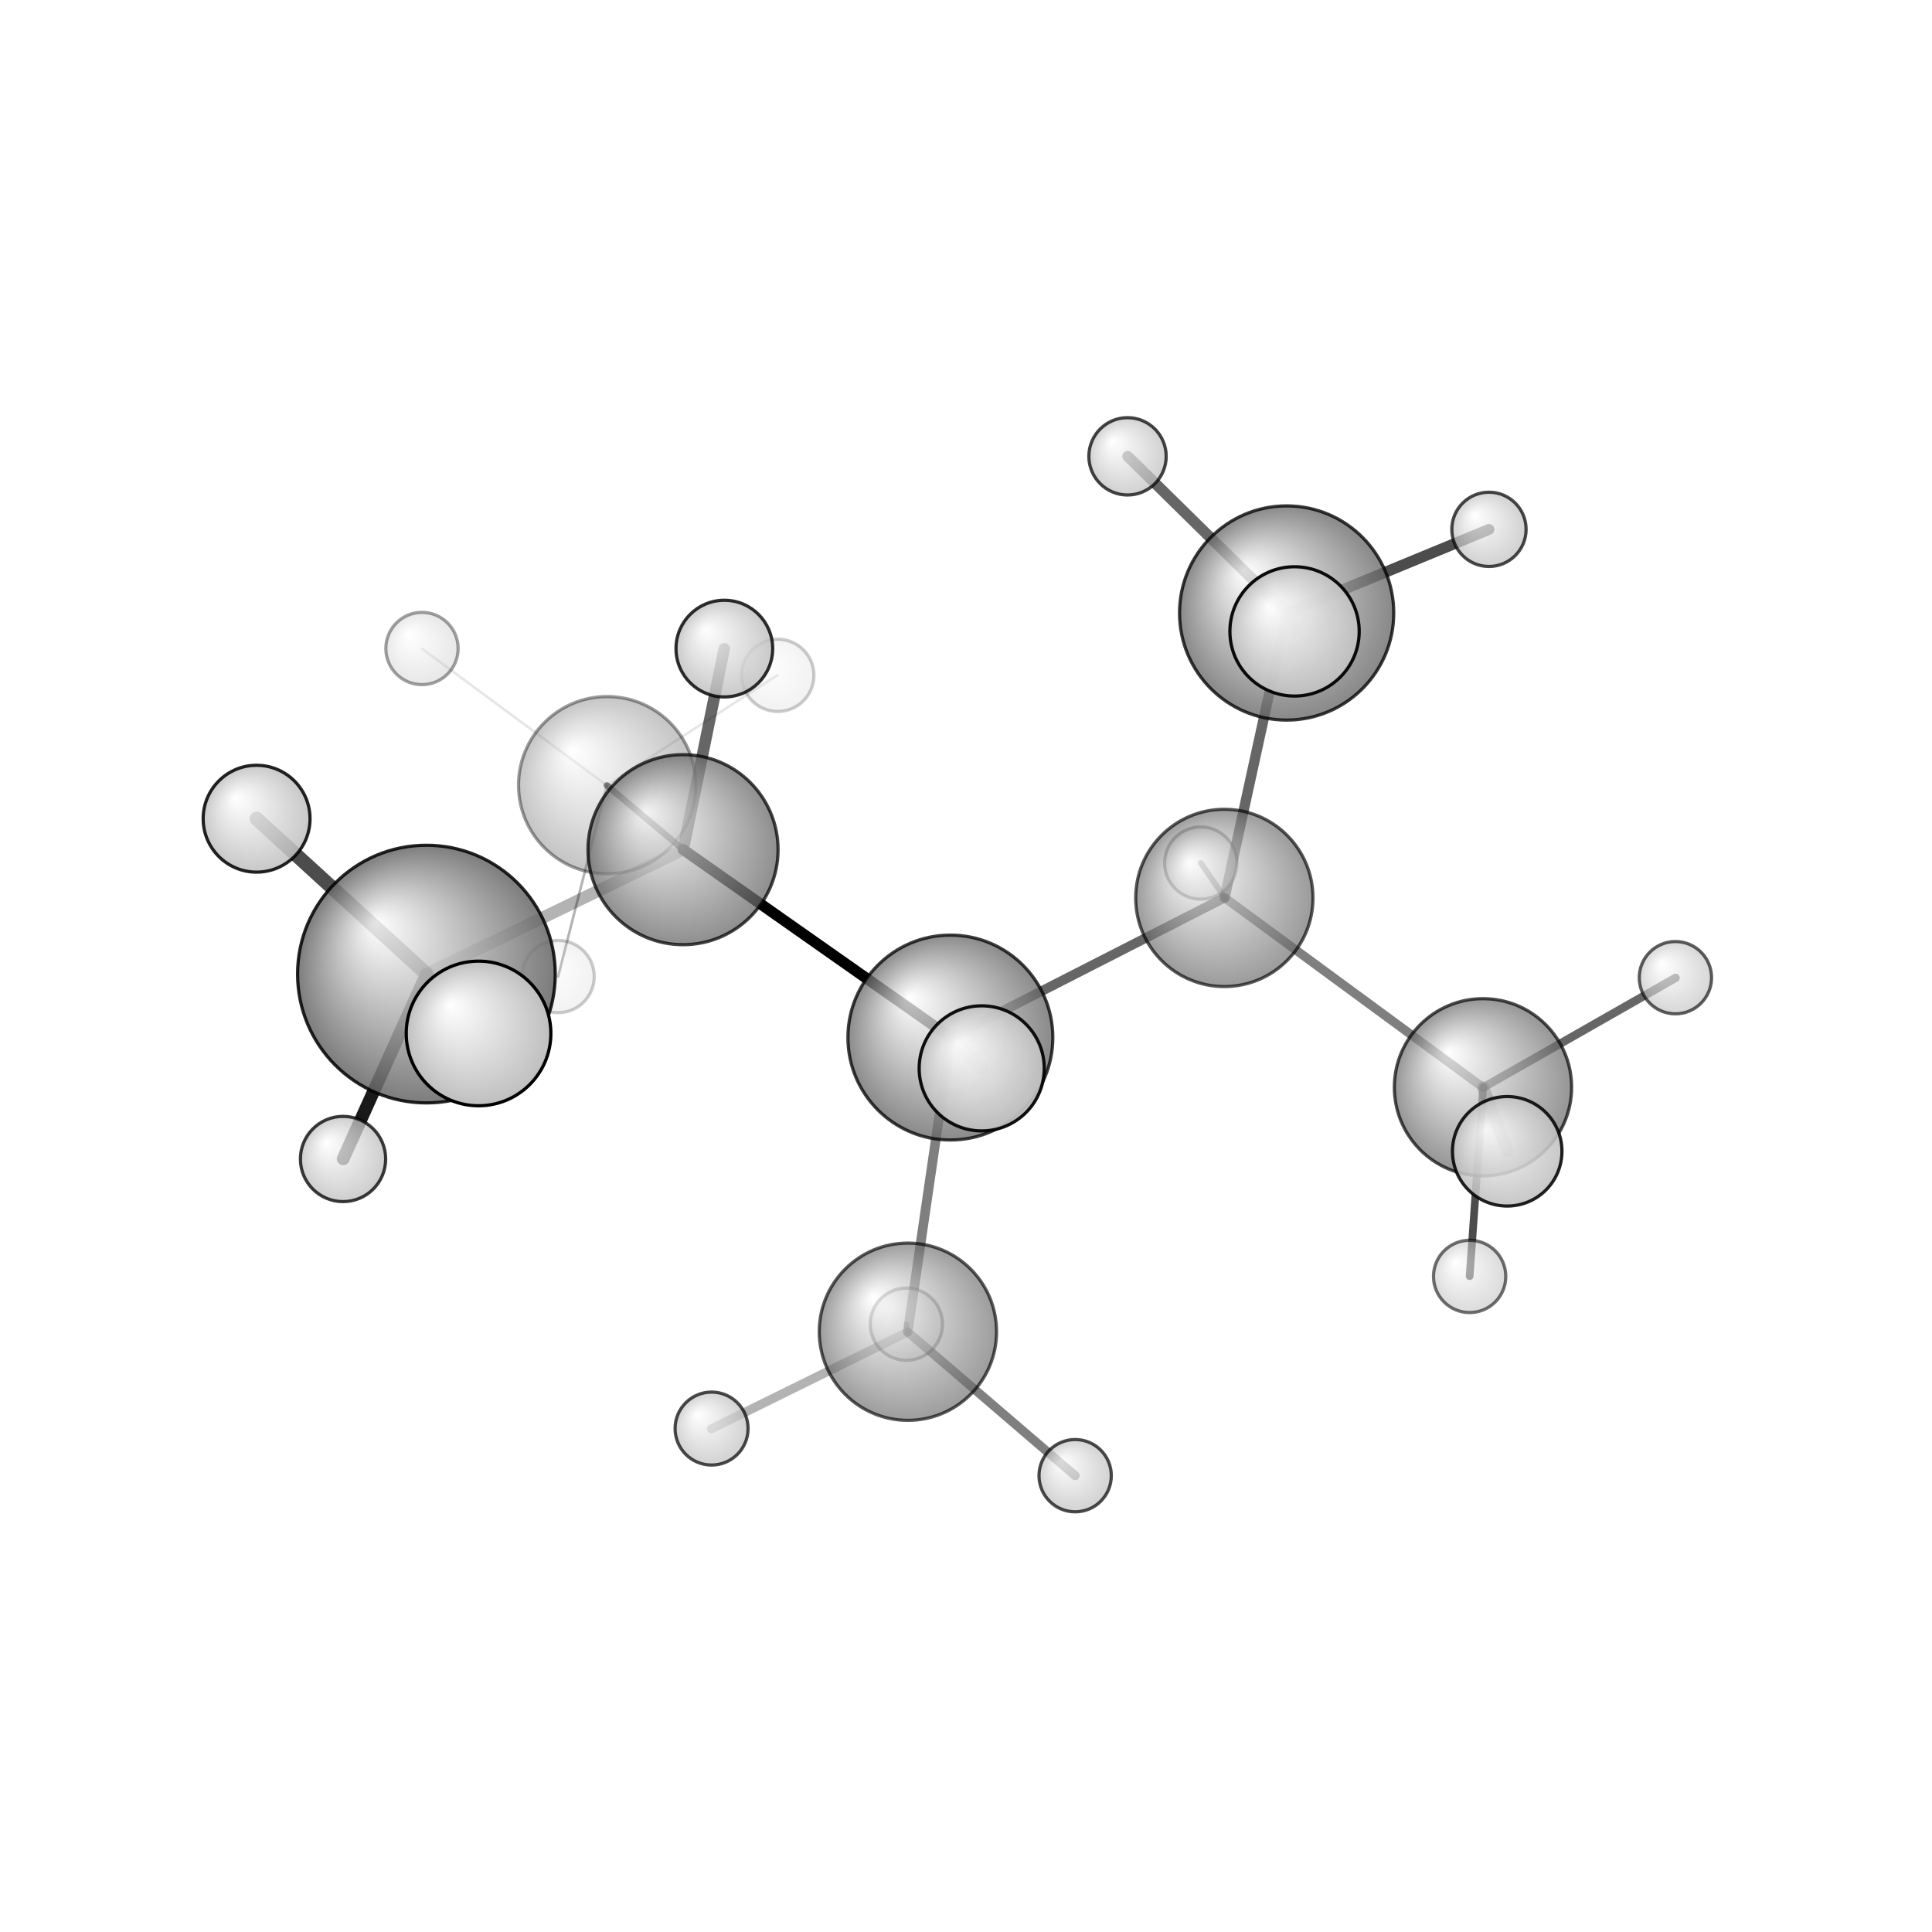 <?xml version="1.0"?>
<svg version="1.1" id="topsvg"
xmlns="http://www.w3.org/2000/svg" xmlns:xlink="http://www.w3.org/1999/xlink"
xmlns:cml="http://www.xml-cml.org/schema" x="0" y="0" width="1024px" height="1024px" viewBox="0 0 100 100">
<title>11269 - Open Babel Depiction</title>
<rect x="0" y="0" width="100" height="100" fill="white"/>
<defs>
<radialGradient id='radialffffff666666' cx='50%' cy='50%' r='50%' fx='30%' fy='30%'>
  <stop offset=' 0%' stop-color="rgb(255,255,255)"  stop-opacity='1.0'/>
  <stop offset='100%' stop-color="rgb(102,102,102)"  stop-opacity ='1.0'/>
</radialGradient>
<radialGradient id='radialffffffbfbfbf' cx='50%' cy='50%' r='50%' fx='30%' fy='30%'>
  <stop offset=' 0%' stop-color="rgb(255,255,255)"  stop-opacity='1.0'/>
  <stop offset='100%' stop-color="rgb(191,191,191)"  stop-opacity ='1.0'/>
</radialGradient>
</defs>
<g transform="translate(0,0)">
<svg width="100" height="100" x="0" y="0" viewBox="0 0 301.175 238.903"
font-family="sans-serif" stroke="rgb(0,0,0)" stroke-width="2"  stroke-linecap="round">
<line x1="148.2" y1="130.6" x2="106.5" y2="101.3" opacity="1.0" stroke="rgb(0,0,0)"  stroke-width="1.7"/>
<line x1="148.2" y1="130.6" x2="190.9" y2="108.8" opacity="0.6" stroke="rgb(0,0,0)"  stroke-width="1.5"/>
<line x1="148.2" y1="130.6" x2="141.5" y2="176.5" opacity="0.5" stroke="rgb(0,0,0)"  stroke-width="1.5"/>
<line x1="148.2" y1="130.6" x2="153.0" y2="135.4" opacity="0.5" stroke="rgb(0,0,0)"  stroke-width="2.2"/>
<line x1="106.5" y1="101.3" x2="94.6" y2="91.3" opacity="0.7" stroke="rgb(0,0,0)"  stroke-width="1.0"/>
<line x1="106.5" y1="101.3" x2="66.5" y2="120.7" opacity="0.3" stroke="rgb(0,0,0)"  stroke-width="1.9"/>
<line x1="106.5" y1="101.3" x2="112.9" y2="70.0" opacity="0.6" stroke="rgb(0,0,0)"  stroke-width="1.8"/>
<line x1="190.9" y1="108.8" x2="200.6" y2="64.4" opacity="0.6" stroke="rgb(0,0,0)"  stroke-width="1.6"/>
<line x1="190.9" y1="108.8" x2="231.2" y2="138.4" opacity="0.5" stroke="rgb(0,0,0)"  stroke-width="1.4"/>
<line x1="190.9" y1="108.8" x2="187.2" y2="103.4" opacity="0.5" stroke="rgb(0,0,0)"  stroke-width="0.9"/>
<line x1="141.5" y1="176.5" x2="110.9" y2="191.6" opacity="0.3" stroke="rgb(0,0,0)"  stroke-width="1.4"/>
<line x1="141.5" y1="176.5" x2="167.6" y2="198.9" opacity="0.5" stroke="rgb(0,0,0)"  stroke-width="1.4"/>
<line x1="141.5" y1="176.5" x2="141.3" y2="175.3" opacity="0.5" stroke="rgb(0,0,0)"  stroke-width="0.8"/>
<line x1="94.6" y1="91.3" x2="87.0" y2="121.1" opacity="0.3" stroke="rgb(0,0,0)"  stroke-width="0.4"/>
<line x1="94.6" y1="91.3" x2="65.8" y2="70.0" opacity="0.1" stroke="rgb(0,0,0)"  stroke-width="0.4"/>
<line x1="94.6" y1="91.3" x2="121.2" y2="74.1" opacity="0.1" stroke="rgb(0,0,0)"  stroke-width="0.4"/>
<line x1="66.5" y1="120.7" x2="74.6" y2="130.0" opacity="0.1" stroke="rgb(0,0,0)"  stroke-width="2.6"/>
<line x1="66.5" y1="120.7" x2="53.5" y2="149.5" opacity="0.9" stroke="rgb(0,0,0)"  stroke-width="2.0"/>
<line x1="66.5" y1="120.7" x2="40.0" y2="96.5" opacity="0.7" stroke="rgb(0,0,0)"  stroke-width="2.2"/>
<line x1="200.6" y1="64.4" x2="232.1" y2="51.4" opacity="0.7" stroke="rgb(0,0,0)"  stroke-width="1.7"/>
<line x1="200.6" y1="64.4" x2="175.8" y2="40.0" opacity="0.6" stroke="rgb(0,0,0)"  stroke-width="1.7"/>
<line x1="200.6" y1="64.4" x2="201.8" y2="67.3" opacity="0.6" stroke="rgb(0,0,0)"  stroke-width="2.2"/>
<line x1="231.2" y1="138.4" x2="229.1" y2="167.8" opacity="0.7" stroke="rgb(0,0,0)"  stroke-width="1.2"/>
<line x1="231.2" y1="138.4" x2="235.0" y2="148.3" opacity="0.4" stroke="rgb(0,0,0)"  stroke-width="1.9"/>
<line x1="231.2" y1="138.4" x2="261.2" y2="121.3" opacity="0.6" stroke="rgb(0,0,0)"  stroke-width="1.3"/>
<circle cx="87" cy="121.095" r="5.636" opacity="0.2" style="stroke:black;stroke-width:0.5;fill:url(#radialffffffbfbfbf)"/>
<circle cx="121.243" cy="74.141" r="5.636" opacity="0.2" style="stroke:black;stroke-width:0.5;fill:url(#radialffffffbfbfbf)"/>
<circle cx="141.298" cy="175.289" r="5.636" opacity="0.354" style="stroke:black;stroke-width:0.5;fill:url(#radialffffffbfbfbf)"/>
<circle cx="65.781" cy="69.956" r="5.636" opacity="0.37" style="stroke:black;stroke-width:0.5;fill:url(#radialffffffbfbfbf)"/>
<circle cx="187.178" cy="103.405" r="5.636" opacity="0.379" style="stroke:black;stroke-width:0.5;fill:url(#radialffffffbfbfbf)"/>
<circle cx="94.649" cy="91.264" r="13.818" opacity="0.386" style="stroke:black;stroke-width:0.5;fill:url(#radialffffff666666)"/>
<circle cx="229.099" cy="167.843" r="5.636" opacity="0.561" style="stroke:black;stroke-width:0.5;fill:url(#radialffffffbfbfbf)"/>
<circle cx="261.175" cy="121.272" r="5.636" opacity="0.632" style="stroke:black;stroke-width:0.5;fill:url(#radialffffffbfbfbf)"/>
<circle cx="141.531" cy="176.462" r="13.818" opacity="0.645" style="stroke:black;stroke-width:0.5;fill:url(#radialffffff666666)"/>
<circle cx="190.858" cy="108.839" r="13.818" opacity="0.656" style="stroke:black;stroke-width:0.5;fill:url(#radialffffff666666)"/>
<circle cx="231.179" cy="138.359" r="13.818" opacity="0.692" style="stroke:black;stroke-width:0.5;fill:url(#radialffffff666666)"/>
<circle cx="167.604" cy="198.903" r="5.636" opacity="0.706" style="stroke:black;stroke-width:0.5;fill:url(#radialffffffbfbfbf)"/>
<circle cx="110.926" cy="191.559" r="5.689" opacity="0.71" style="stroke:black;stroke-width:0.5;fill:url(#radialffffffbfbfbf)"/>
<circle cx="232.11" cy="51.381" r="5.791" opacity="0.717" style="stroke:black;stroke-width:0.5;fill:url(#radialffffffbfbfbf)"/>
<circle cx="175.767" cy="40" r="6.029" opacity="0.731" style="stroke:black;stroke-width:0.5;fill:url(#radialffffffbfbfbf)"/>
<circle cx="106.476" cy="101.318" r="14.815" opacity="0.732" style="stroke:black;stroke-width:0.5;fill:url(#radialffffff666666)"/>
<circle cx="148.151" cy="130.605" r="15.97" opacity="0.76" style="stroke:black;stroke-width:0.5;fill:url(#radialffffff666666)"/>
<circle cx="53.475" cy="149.537" r="6.646" opacity="0.768" style="stroke:black;stroke-width:0.5;fill:url(#radialffffffbfbfbf)"/>
<circle cx="200.571" cy="64.421" r="16.696" opacity="0.777" style="stroke:black;stroke-width:0.5;fill:url(#radialffffff666666)"/>
<circle cx="112.915" cy="69.972" r="7.537" opacity="0.818" style="stroke:black;stroke-width:0.5;fill:url(#radialffffffbfbfbf)"/>
<circle cx="66.472" cy="120.712" r="20.083" opacity="0.852" style="stroke:black;stroke-width:0.5;fill:url(#radialffffff666666)"/>
<circle cx="40" cy="96.491" r="8.33" opacity="0.86" style="stroke:black;stroke-width:0.5;fill:url(#radialffffffbfbfbf)"/>
<circle cx="234.955" cy="148.338" r="8.534" opacity="0.87" style="stroke:black;stroke-width:0.5;fill:url(#radialffffffbfbfbf)"/>
<circle cx="153.034" cy="135.409" r="9.749" opacity="0.93" style="stroke:black;stroke-width:0.5;fill:url(#radialffffffbfbfbf)"/>
<circle cx="201.804" cy="67.292" r="10.079" opacity="0.946" style="stroke:black;stroke-width:0.5;fill:url(#radialffffffbfbfbf)"/>
<circle cx="74.6" cy="129.966" r="11.273" opacity="1" style="stroke:black;stroke-width:0.5;fill:url(#radialffffffbfbfbf)"/>
</svg>
</g>
</svg>
